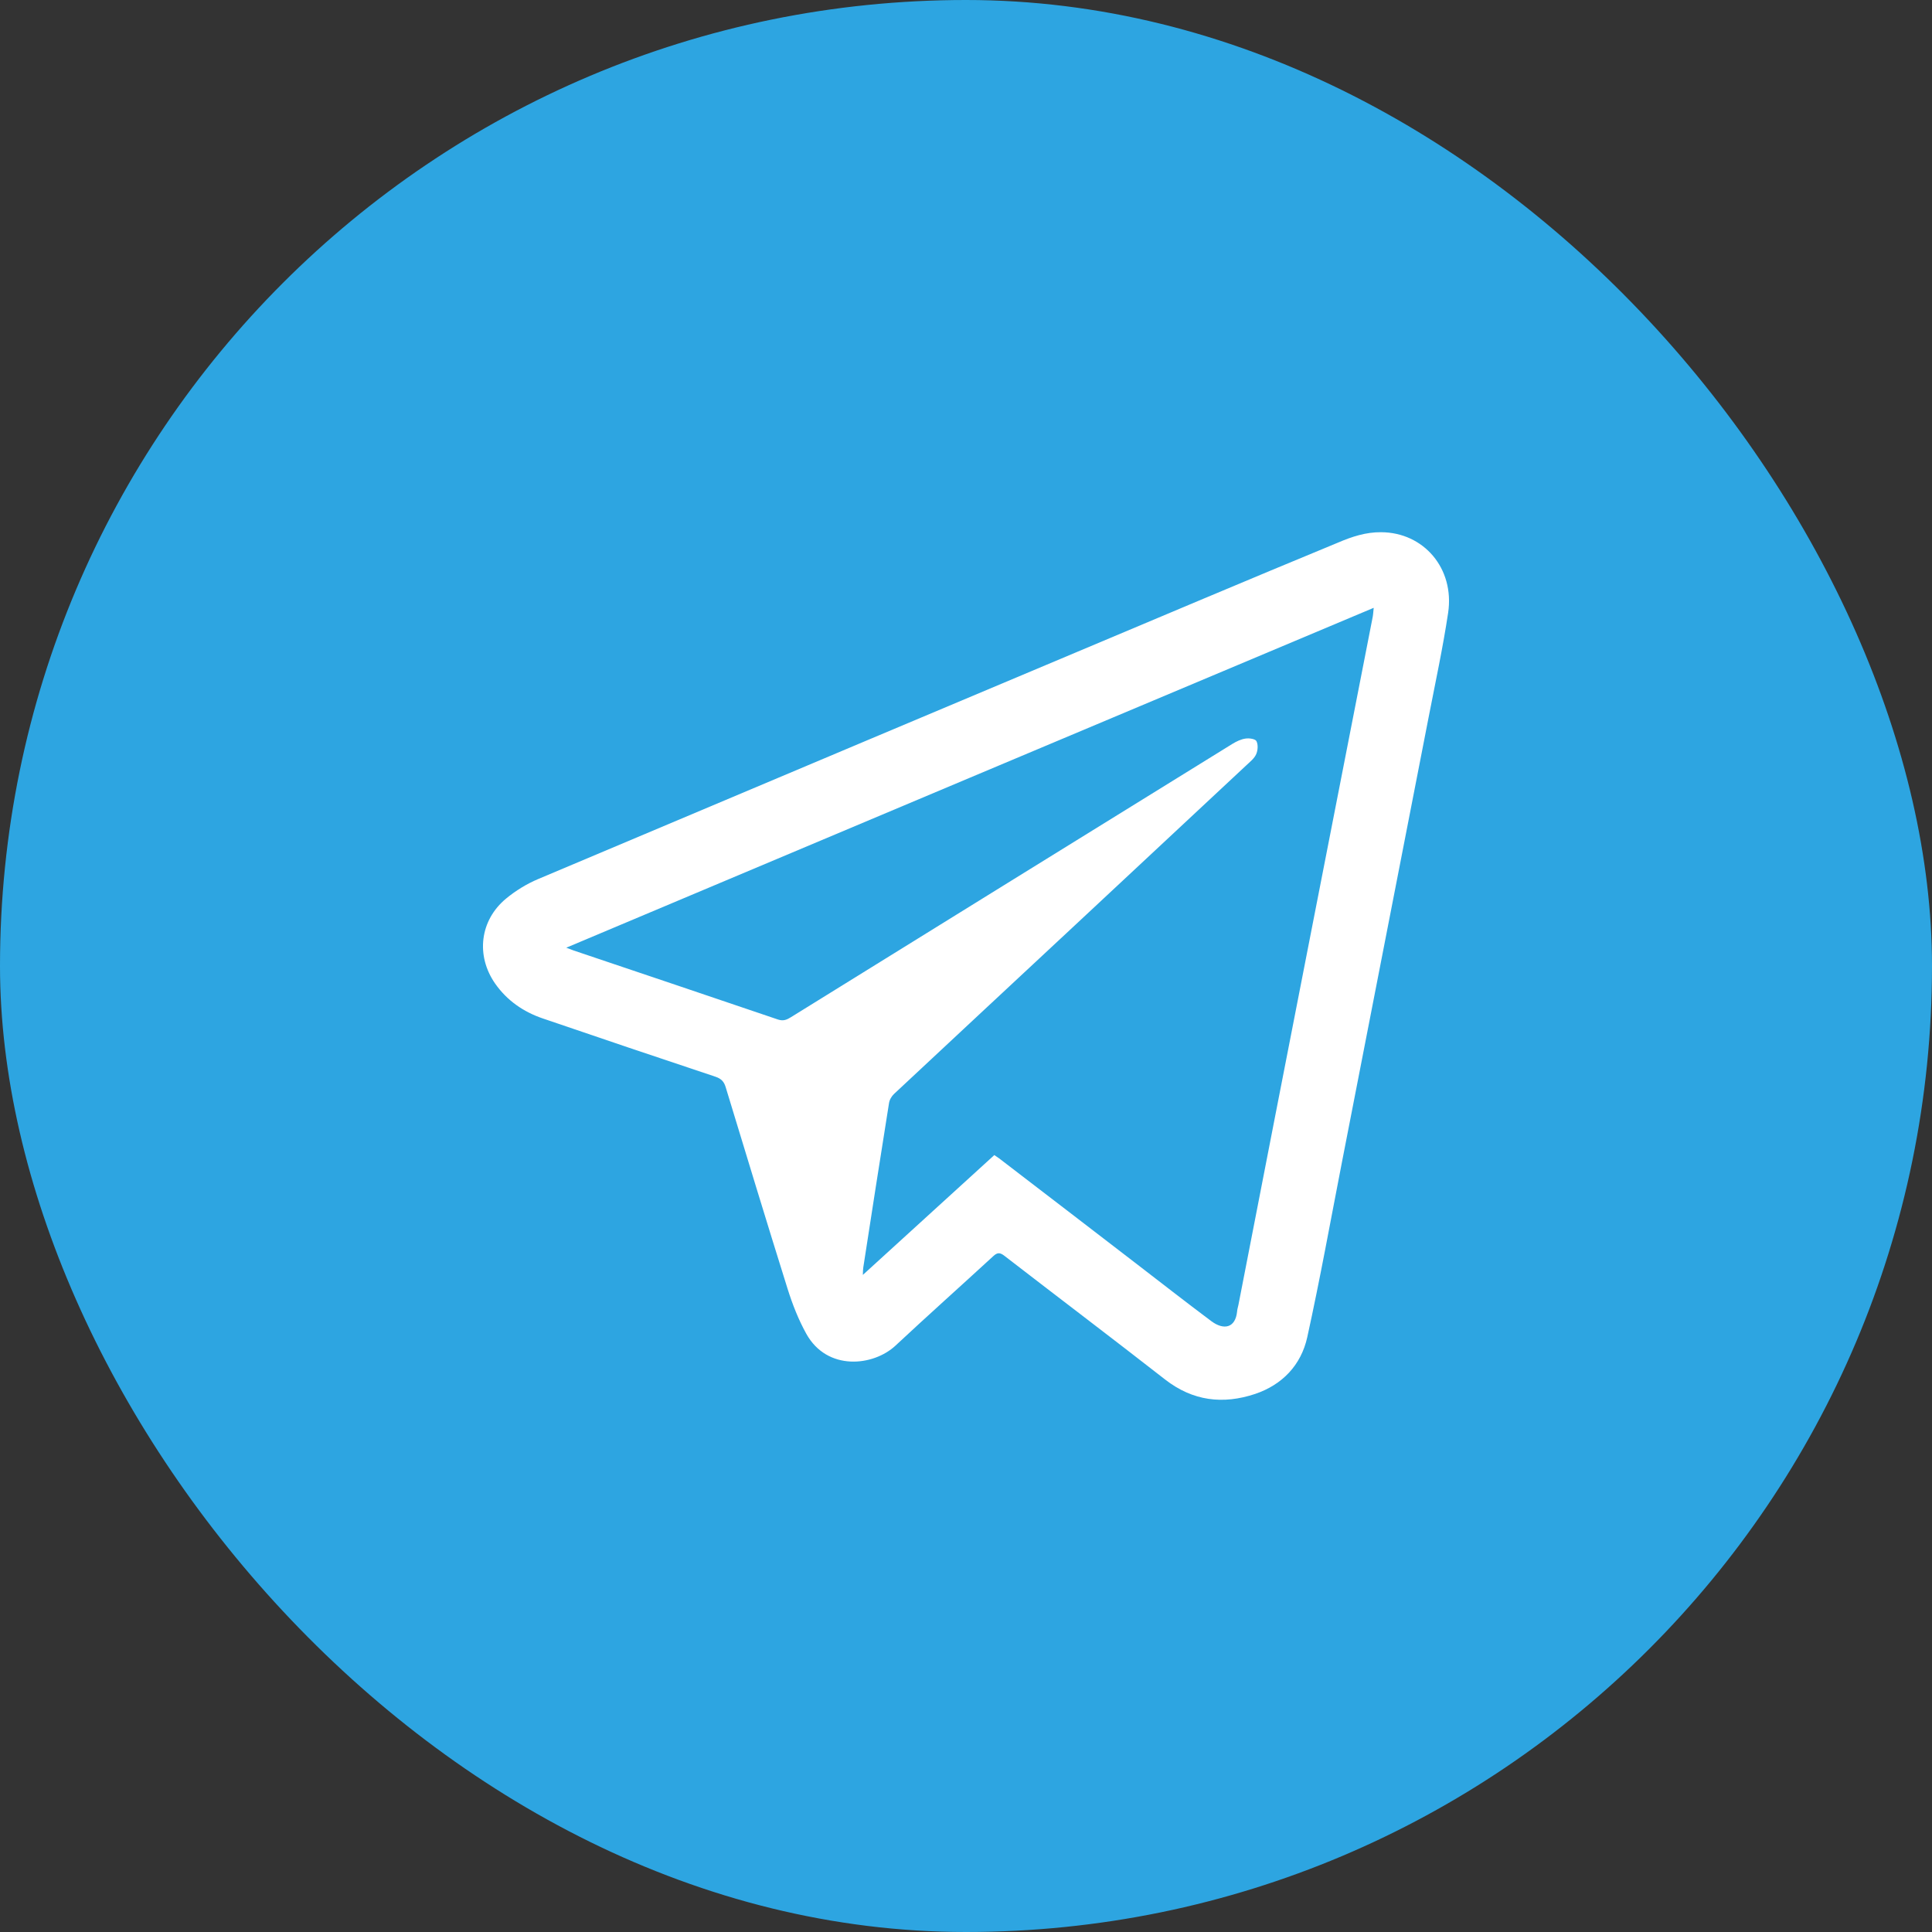 <svg width="38" height="38" viewBox="0 0 38 38" fill="none" xmlns="http://www.w3.org/2000/svg">
<rect x="0" y="0" width="38" height="38" fill="#333333" stroke="none"/>
<rect width="38" height="38" rx="19" fill="#2DA5E1"/>
<path d="M27.164 10.468C28.003 10.471 28.613 11.181 28.483 12.053C28.379 12.745 28.231 13.428 28.098 14.114C27.53 17.028 26.963 19.943 26.395 22.855C26.171 24.005 25.964 25.158 25.712 26.302C25.591 26.849 25.222 27.236 24.687 27.417C24.057 27.627 23.463 27.559 22.916 27.133C21.866 26.314 20.808 25.513 19.755 24.7C19.667 24.632 19.616 24.632 19.534 24.709C18.895 25.297 18.248 25.874 17.615 26.465C17.18 26.873 16.27 26.973 15.859 26.234C15.705 25.956 15.587 25.655 15.492 25.353C15.079 24.035 14.677 22.71 14.274 21.386C14.242 21.277 14.189 21.218 14.076 21.179C12.941 20.801 11.809 20.419 10.677 20.032C10.295 19.902 9.973 19.68 9.739 19.346C9.355 18.796 9.438 18.099 9.955 17.673C10.142 17.519 10.357 17.386 10.582 17.291C14.948 15.447 19.318 13.608 23.687 11.769C24.562 11.4 25.44 11.036 26.318 10.672C26.593 10.554 26.868 10.465 27.164 10.468ZM11.138 18.64C11.215 18.669 11.25 18.684 11.286 18.696C12.625 19.148 13.964 19.597 15.303 20.053C15.41 20.088 15.478 20.056 15.56 20.005C18.452 18.214 21.346 16.419 24.24 14.631C24.317 14.584 24.409 14.539 24.497 14.527C24.568 14.515 24.692 14.533 24.713 14.578C24.749 14.649 24.74 14.761 24.707 14.835C24.669 14.921 24.583 14.986 24.512 15.054C23.389 16.103 22.265 17.15 21.142 18.199C19.956 19.305 18.771 20.407 17.585 21.516C17.535 21.563 17.494 21.634 17.485 21.702C17.314 22.778 17.145 23.852 16.98 24.928C16.974 24.963 16.974 25.002 16.971 25.076C17.852 24.274 18.703 23.497 19.557 22.719C19.596 22.746 19.625 22.764 19.652 22.784C20.542 23.467 21.435 24.15 22.325 24.836C22.824 25.22 23.321 25.608 23.826 25.986C24.072 26.169 24.299 26.119 24.332 25.797C24.335 25.752 24.349 25.711 24.358 25.667C24.846 23.157 25.334 20.65 25.825 18.14C26.215 16.144 26.605 14.152 26.995 12.156C27.007 12.103 27.01 12.047 27.019 11.955C21.715 14.184 16.447 16.405 11.138 18.64Z" fill="white"/>
</svg>
